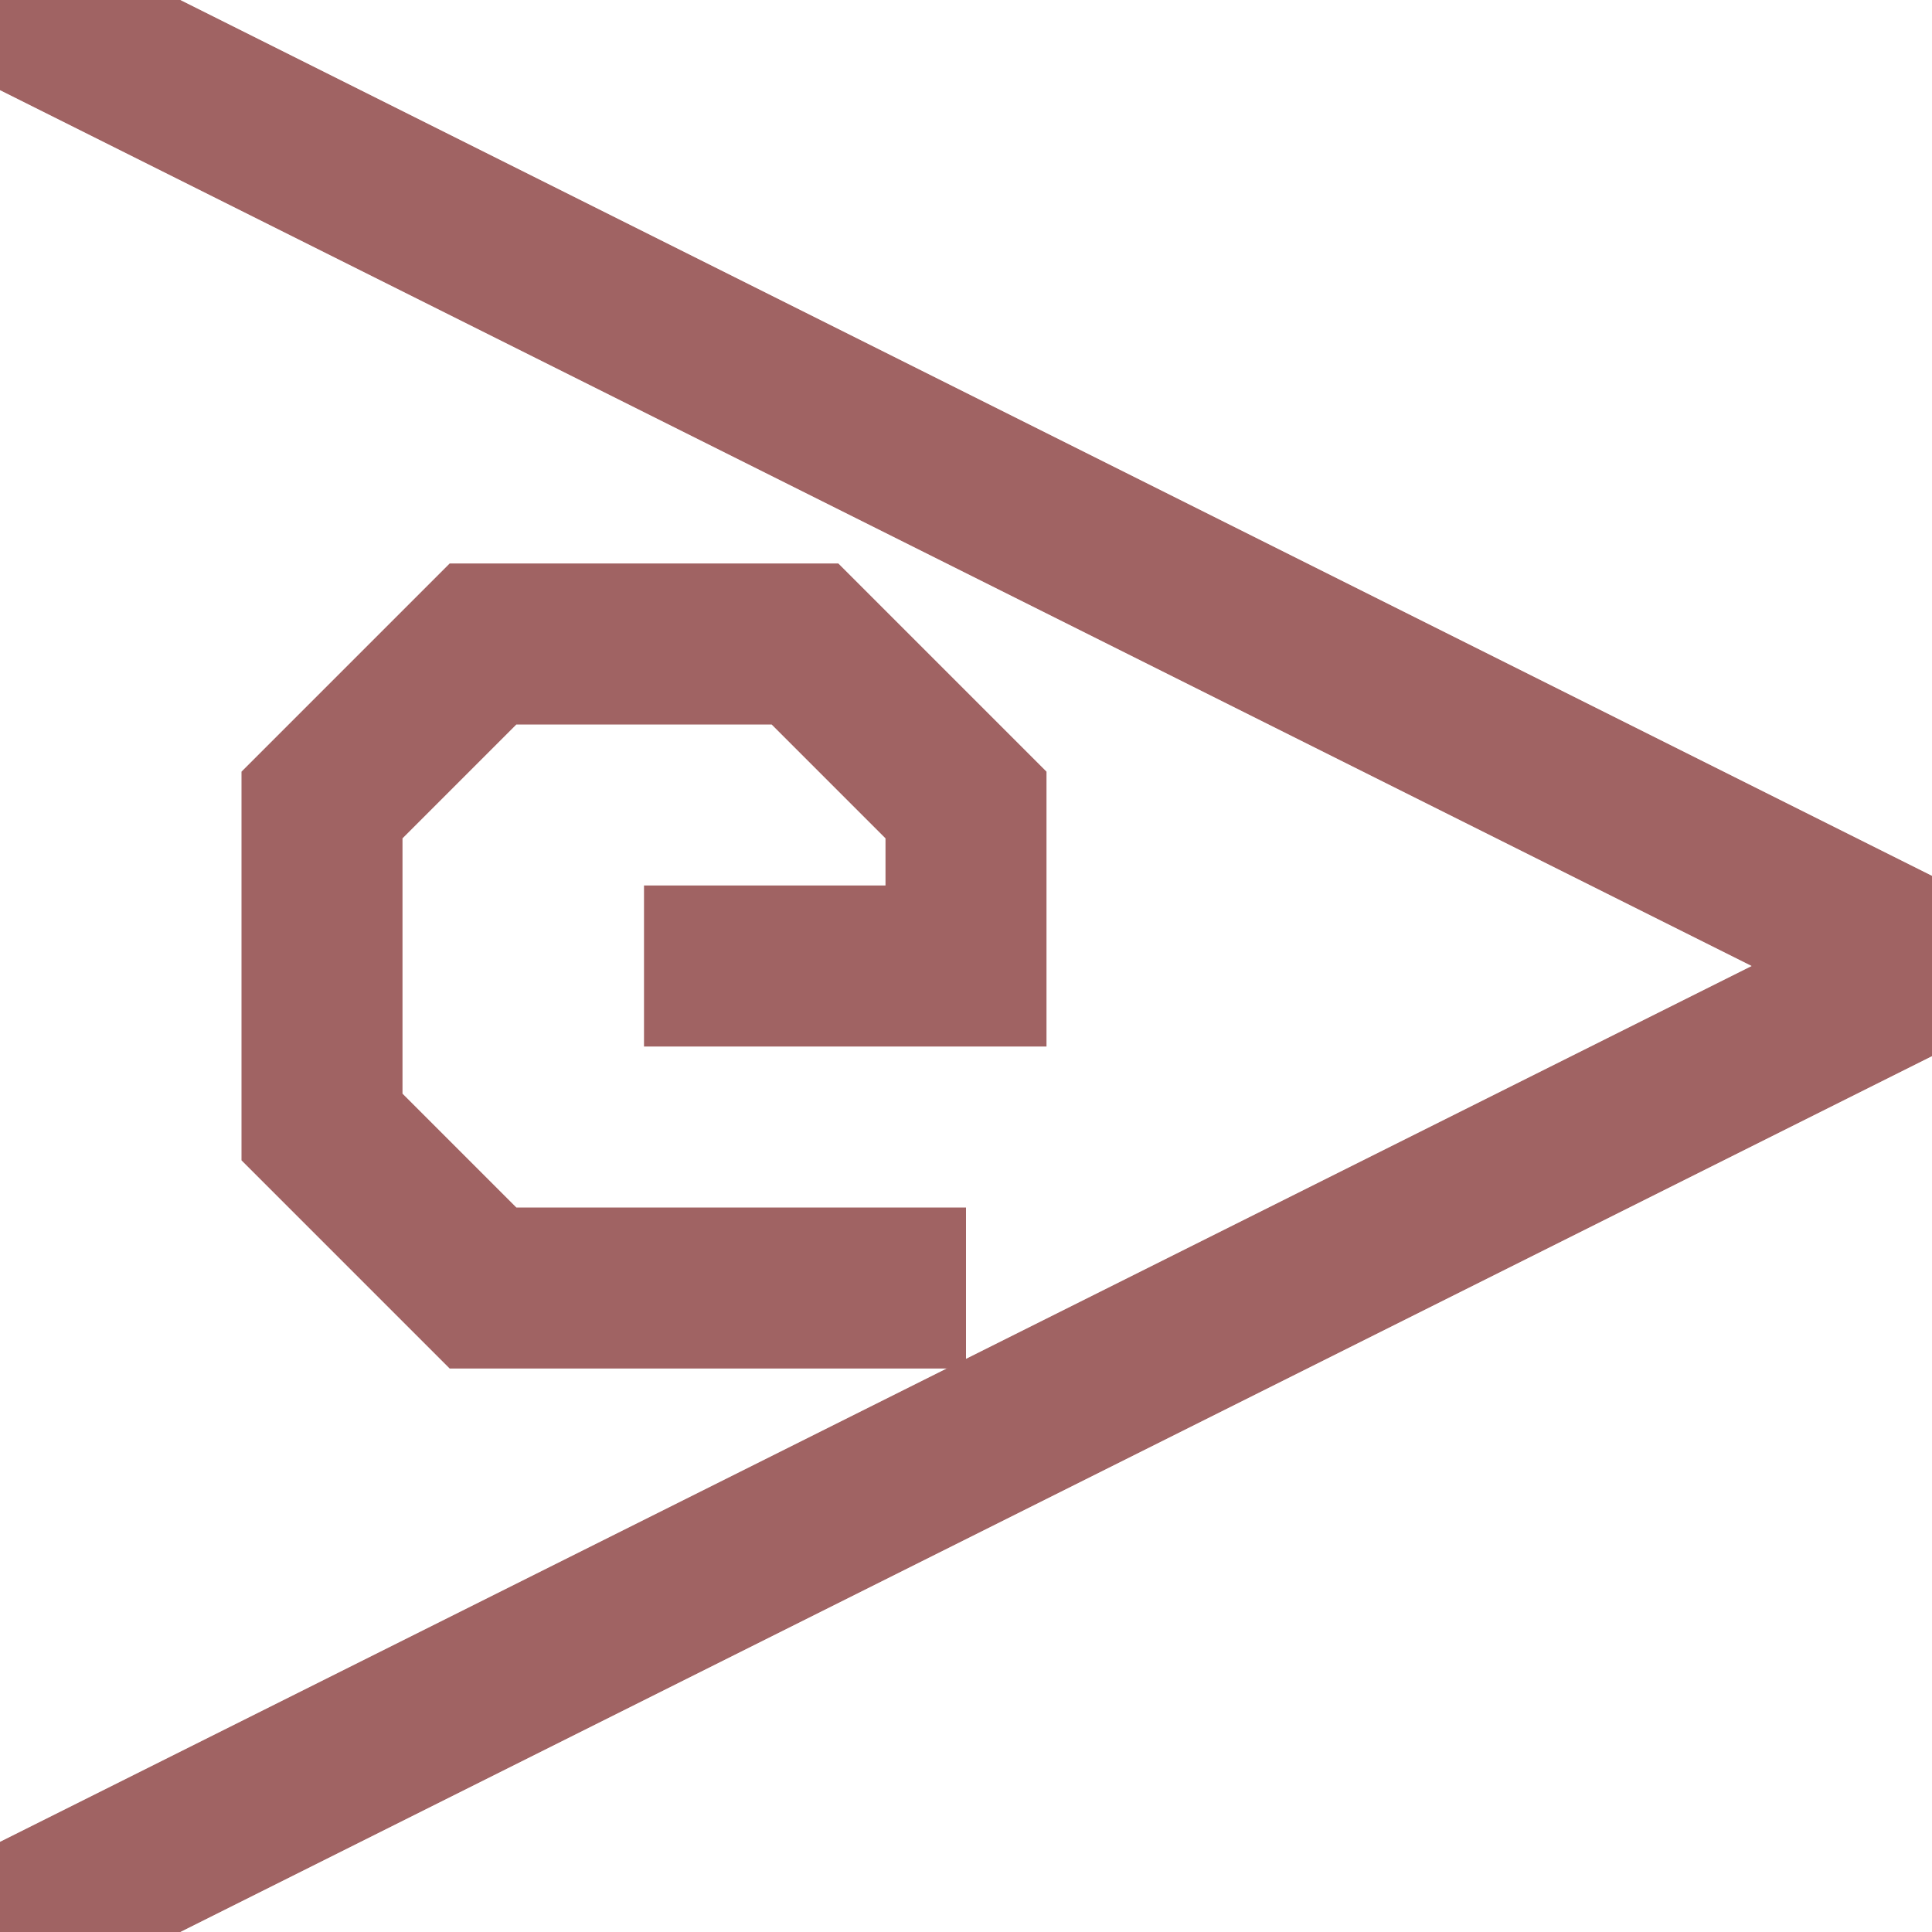 <svg xmlns="http://www.w3.org/2000/svg" width="12" height="12" viewBox="0 0 12 12">
    <defs>
        <filter id="blur">
            <feGaussianBlur in="SourceGraphic" stdDeviation="2" />
        </filter>
    </defs>
    <path d="M0,0 L12,6 L0,12" fill="none" stroke="#a06363" stroke-width="1" />
    <path d="M4,6 L6,6 L6,5 L5,4 L3,4 L2,5 L2,7 L3,8 L4,8 L6,8" fill="none" stroke="#a06363" stroke-width="1" />
    <path d="M0,0 L12,6 L0,12" fill="none" stroke="#a06363" stroke-width="1" filter="url(#blur)" />
</svg>
